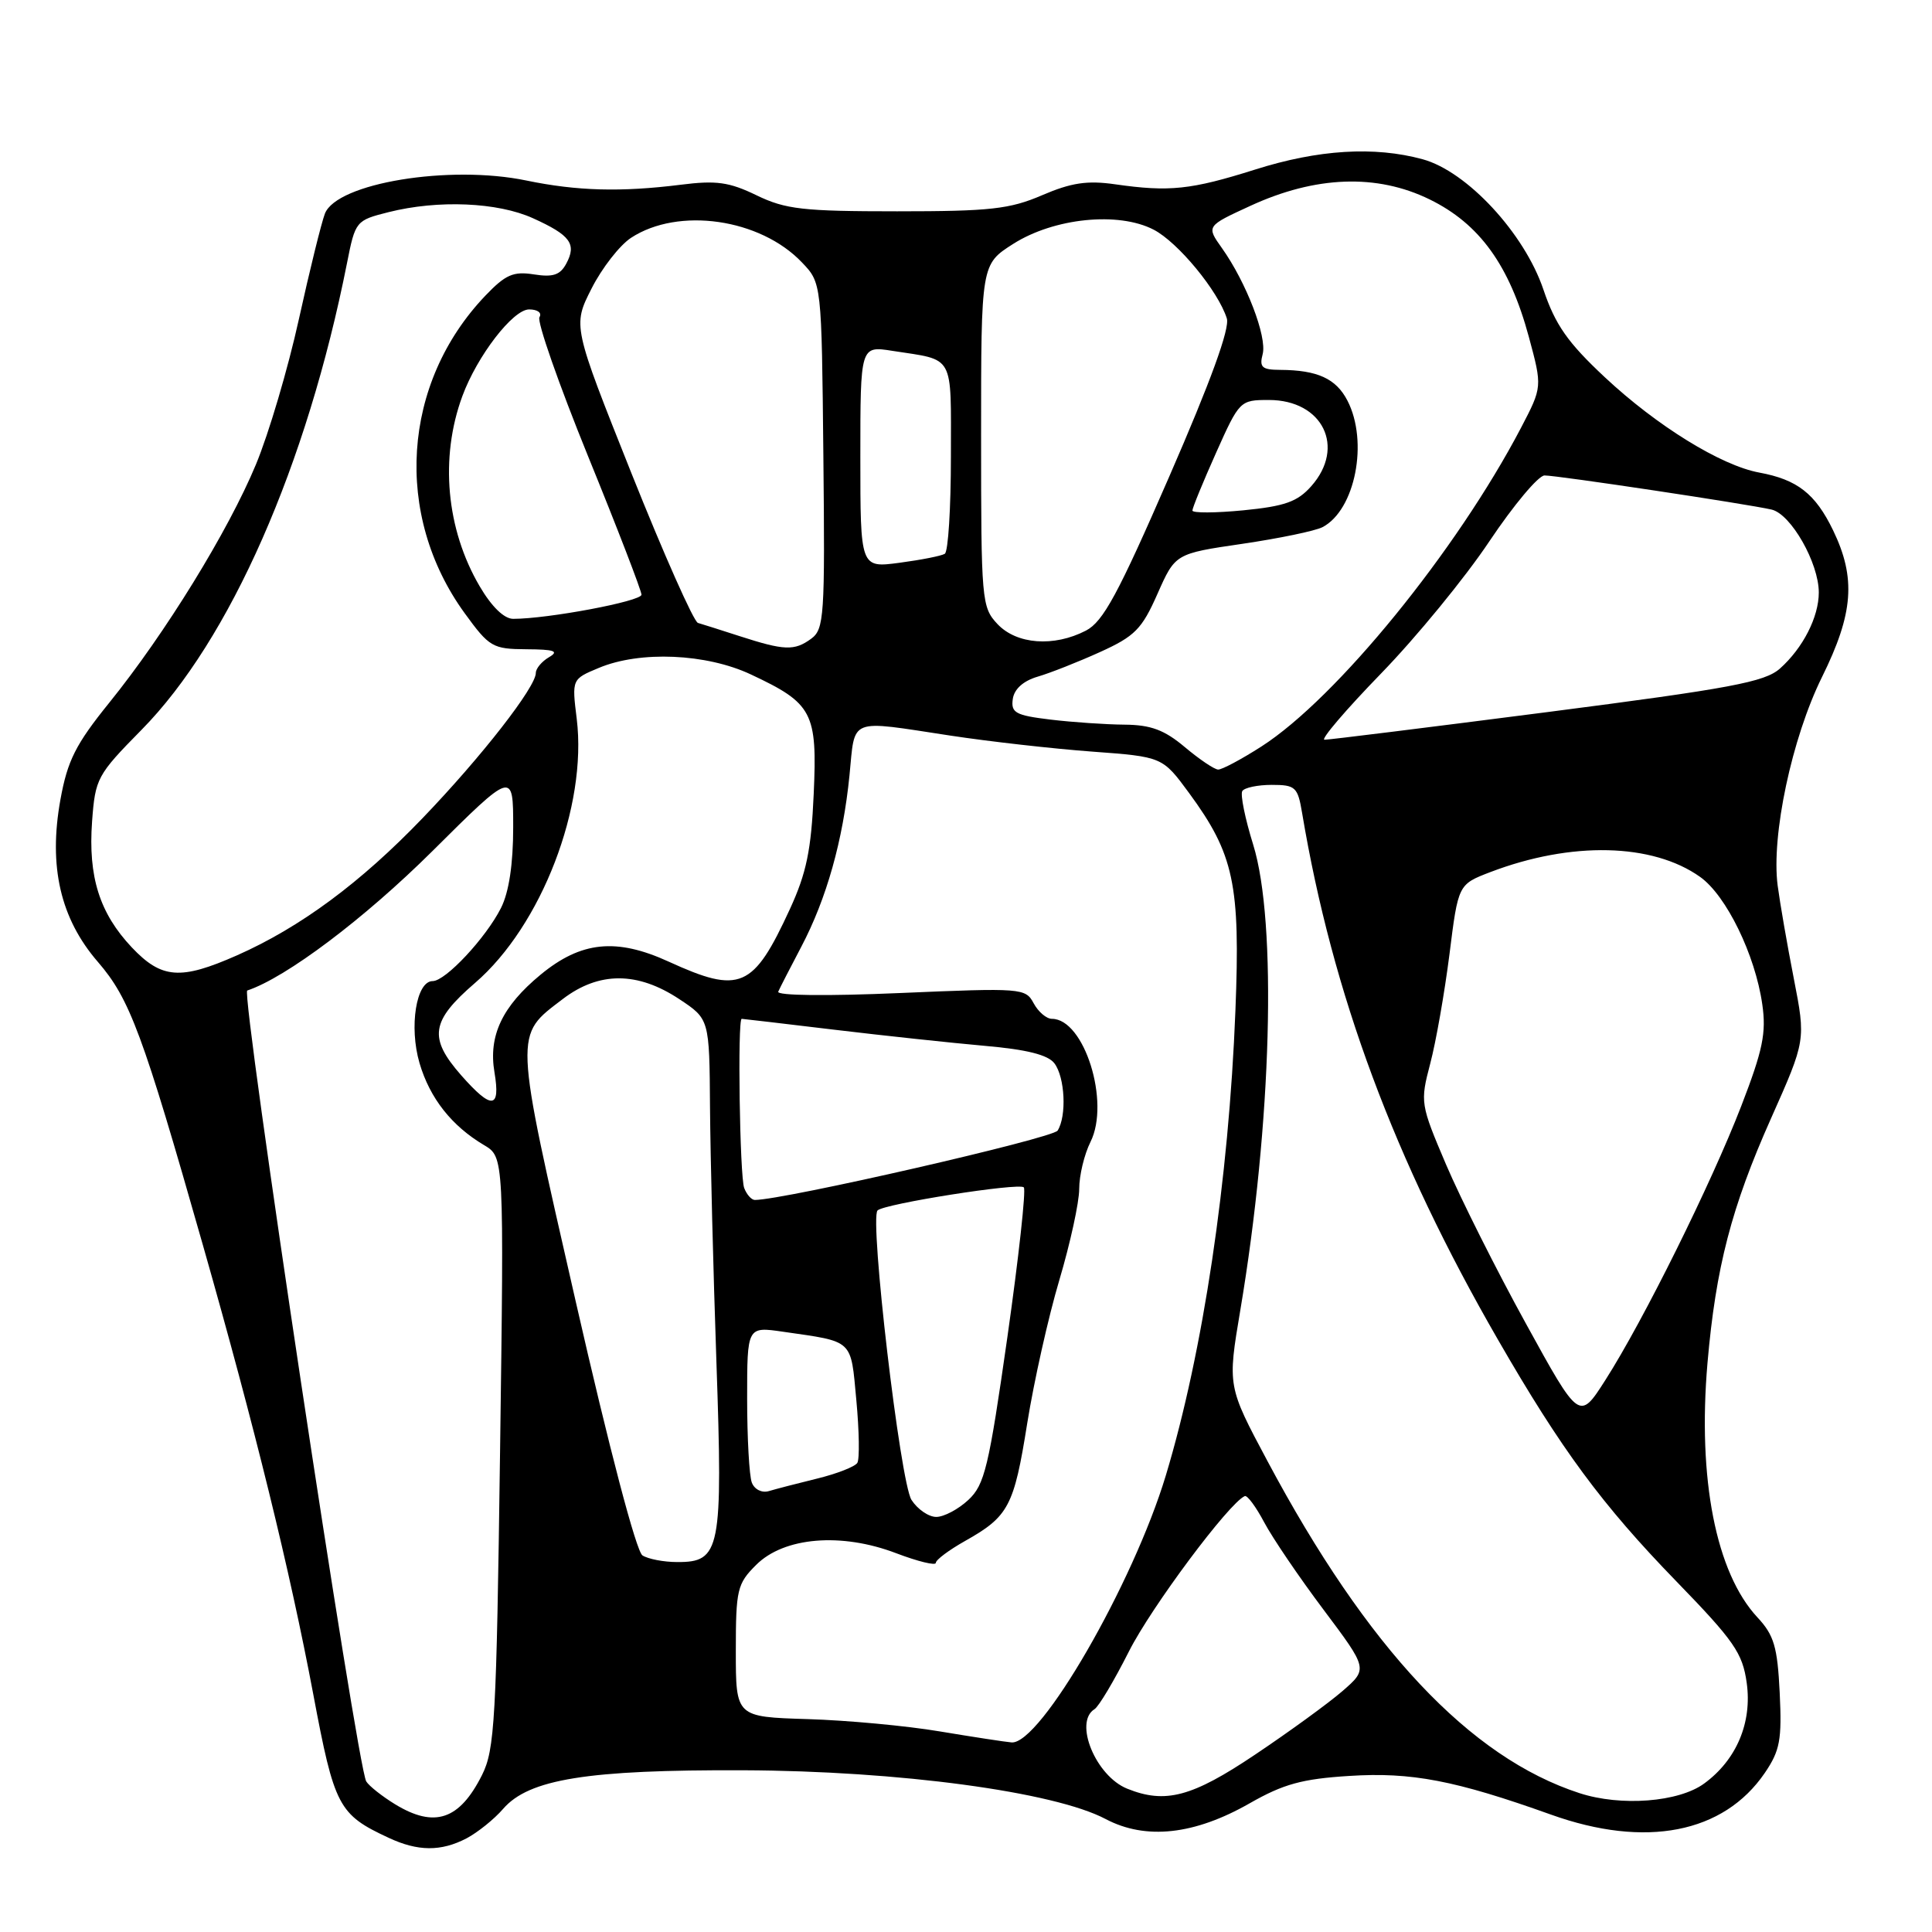<?xml version="1.0" encoding="UTF-8" standalone="no"?>
<!DOCTYPE svg PUBLIC "-//W3C//DTD SVG 1.1//EN" "http://www.w3.org/Graphics/SVG/1.1/DTD/svg11.dtd" >
<svg xmlns="http://www.w3.org/2000/svg" xmlns:xlink="http://www.w3.org/1999/xlink" version="1.1" viewBox="0 0 256 256">
 <g >
 <path fill="currentColor"
d=" M 61.80 243.60 C 63.28 242.82 65.48 241.06 66.67 239.68 C 70.08 235.74 77.85 234.49 98.50 234.57 C 119.10 234.65 139.67 237.42 146.50 241.03 C 151.82 243.84 158.27 243.13 165.60 238.94 C 170.05 236.40 172.53 235.71 178.79 235.32 C 187.02 234.79 192.83 235.91 205.50 240.44 C 218.05 244.94 228.38 242.92 233.84 234.93 C 235.86 231.96 236.12 230.54 235.82 224.30 C 235.52 218.20 235.07 216.67 232.86 214.30 C 227.37 208.39 224.93 195.96 226.25 180.61 C 227.35 167.95 229.42 159.97 234.68 148.17 C 239.28 137.84 239.28 137.84 237.69 129.67 C 236.81 125.18 235.85 119.63 235.55 117.35 C 234.68 110.73 237.43 97.80 241.42 89.72 C 245.60 81.27 245.95 76.60 242.89 70.26 C 240.54 65.41 238.15 63.55 233.12 62.62 C 228.05 61.69 219.53 56.43 212.64 49.98 C 207.73 45.39 206.09 43.05 204.51 38.37 C 201.99 30.91 194.38 22.70 188.50 21.10 C 182.11 19.36 174.69 19.81 166.30 22.47 C 157.80 25.15 154.95 25.45 147.76 24.42 C 144.06 23.89 141.94 24.21 138.08 25.87 C 133.80 27.71 131.20 28.00 118.88 28.00 C 106.41 28.00 104.09 27.74 100.25 25.88 C 96.62 24.12 94.91 23.88 90.19 24.48 C 82.27 25.47 76.46 25.31 69.75 23.92 C 59.55 21.80 44.62 24.26 43.05 28.31 C 42.59 29.51 41.03 35.82 39.60 42.31 C 38.17 48.81 35.61 57.47 33.91 61.55 C 30.24 70.38 21.89 83.94 14.48 93.11 C 10.03 98.62 8.95 100.76 8.01 105.93 C 6.40 114.81 8.00 121.72 12.98 127.47 C 17.20 132.36 18.90 136.93 26.89 165.00 C 33.80 189.26 38.41 208.05 41.51 224.50 C 44.31 239.40 44.85 240.43 51.50 243.52 C 55.37 245.33 58.43 245.35 61.80 243.60 Z  M 52.36 239.08 C 50.63 238.02 48.91 236.66 48.53 236.05 C 47.32 234.09 31.89 131.54 32.76 131.25 C 37.92 129.53 48.27 121.73 57.25 112.82 C 68.00 102.13 68.00 102.13 68.00 109.62 C 68.00 114.51 67.44 118.21 66.39 120.30 C 64.39 124.27 59.04 130.00 57.33 130.00 C 55.15 130.00 54.18 136.05 55.59 140.87 C 56.96 145.53 59.85 149.19 64.15 151.74 C 66.79 153.31 66.79 153.31 66.26 192.40 C 65.78 227.96 65.56 231.84 63.86 235.22 C 60.88 241.15 57.58 242.26 52.36 239.08 Z  M 209.29 237.60 C 194.77 232.88 181.19 218.44 167.94 193.59 C 162.65 183.68 162.65 183.68 164.35 173.59 C 168.51 148.87 169.24 122.17 166.05 111.91 C 164.98 108.47 164.33 105.28 164.61 104.82 C 164.89 104.37 166.65 104.00 168.51 104.00 C 171.66 104.00 171.96 104.28 172.54 107.75 C 176.56 131.69 184.75 153.70 198.48 177.50 C 206.88 192.08 212.28 199.39 222.09 209.50 C 229.79 217.43 230.90 219.04 231.45 223.00 C 232.18 228.25 230.10 233.19 225.82 236.32 C 222.44 238.80 214.79 239.39 209.29 237.60 Z  M 149.36 237.01 C 145.19 235.33 142.26 228.20 145.02 226.48 C 145.59 226.14 147.64 222.68 149.59 218.82 C 152.55 212.95 162.85 199.14 164.94 198.24 C 165.27 198.10 166.43 199.67 167.52 201.73 C 168.61 203.78 172.14 208.99 175.38 213.30 C 181.26 221.14 181.26 221.14 177.88 224.08 C 176.02 225.69 170.81 229.48 166.30 232.50 C 157.95 238.11 154.41 239.05 149.36 237.01 Z  M 124.52 229.42 C 120.14 228.68 112.26 227.95 107.02 227.79 C 97.50 227.50 97.50 227.50 97.50 218.77 C 97.50 210.63 97.68 209.86 100.19 207.36 C 103.88 203.67 111.47 203.03 118.75 205.81 C 121.64 206.91 124.00 207.48 124.00 207.09 C 124.00 206.69 125.74 205.39 127.87 204.19 C 133.65 200.94 134.36 199.61 136.11 188.61 C 137.00 183.05 138.91 174.51 140.36 169.64 C 141.81 164.76 143.00 159.32 143.00 157.54 C 143.00 155.76 143.67 152.96 144.50 151.30 C 147.13 146.02 143.67 135.00 139.38 135.00 C 138.66 135.00 137.57 134.07 136.96 132.93 C 135.89 130.93 135.38 130.89 119.30 131.58 C 109.57 132.00 102.89 131.93 103.12 131.40 C 103.34 130.90 104.71 128.23 106.17 125.46 C 109.53 119.07 111.70 111.36 112.56 102.75 C 113.33 94.98 112.29 95.40 125.93 97.47 C 131.11 98.26 139.55 99.21 144.69 99.59 C 154.03 100.28 154.03 100.28 157.56 105.08 C 163.51 113.19 164.36 117.18 163.70 133.89 C 162.82 156.36 159.41 179.15 154.48 195.50 C 150.14 209.88 137.84 231.18 134.04 230.88 C 133.19 230.81 128.91 230.15 124.52 229.42 Z  M 85.13 206.10 C 84.31 205.58 80.74 191.99 76.29 172.47 C 68.04 136.31 68.09 137.32 74.58 132.37 C 79.37 128.72 84.47 128.72 90.01 132.39 C 94.00 135.03 94.00 135.03 94.08 146.76 C 94.13 153.22 94.51 168.40 94.93 180.50 C 95.79 205.40 95.47 207.01 89.73 206.98 C 87.95 206.98 85.88 206.58 85.13 206.10 Z  M 120.78 198.75 C 119.29 196.46 115.19 161.47 116.28 160.39 C 117.15 159.51 135.02 156.69 135.66 157.33 C 135.97 157.64 134.99 166.58 133.48 177.20 C 131.02 194.44 130.47 196.74 128.31 198.75 C 126.98 199.99 125.07 201.00 124.06 201.00 C 123.05 201.00 121.58 199.99 120.78 198.75 Z  M 99.62 196.45 C 99.28 195.56 99.00 190.55 99.00 185.30 C 99.00 175.77 99.00 175.77 103.75 176.46 C 113.18 177.82 112.71 177.37 113.47 185.54 C 113.85 189.60 113.91 193.34 113.60 193.84 C 113.29 194.34 110.89 195.28 108.27 195.92 C 105.65 196.56 102.77 197.31 101.87 197.58 C 100.95 197.85 99.97 197.36 99.62 196.45 Z  M 202.19 175.38 C 198.29 168.30 193.54 158.82 191.62 154.33 C 188.20 146.30 188.17 146.06 189.51 140.94 C 190.27 138.08 191.41 131.56 192.06 126.46 C 193.22 117.19 193.22 117.19 197.47 115.56 C 208.21 111.46 218.97 111.71 225.28 116.20 C 228.74 118.66 232.57 126.51 233.51 133.07 C 234.06 136.86 233.59 139.14 230.72 146.57 C 226.75 156.84 217.74 175.02 212.71 182.88 C 209.27 188.26 209.27 188.26 202.19 175.38 Z  M 98.61 157.42 C 98.02 155.89 97.71 135.00 98.28 135.00 C 98.43 135.00 103.95 135.65 110.53 136.44 C 117.11 137.23 126.10 138.19 130.49 138.58 C 136.03 139.06 138.86 139.77 139.71 140.89 C 141.12 142.74 141.36 147.88 140.14 149.81 C 139.49 150.83 103.83 159.00 100.02 159.00 C 99.58 159.00 98.94 158.29 98.61 157.42 Z  M 61.10 142.47 C 56.75 137.51 57.09 135.29 62.95 130.24 C 71.75 122.66 77.84 106.82 76.42 95.25 C 75.77 89.99 75.77 89.99 79.35 88.50 C 84.81 86.21 93.59 86.59 99.50 89.37 C 107.69 93.21 108.31 94.40 107.82 105.21 C 107.49 112.64 106.86 115.69 104.66 120.47 C 99.81 131.00 98.07 131.75 88.60 127.42 C 81.67 124.25 77.00 124.72 71.63 129.15 C 66.54 133.35 64.70 137.25 65.52 142.09 C 66.34 146.98 65.16 147.08 61.10 142.47 Z  M 17.45 125.52 C 13.19 120.99 11.67 116.19 12.20 108.86 C 12.62 103.14 12.86 102.69 18.75 96.71 C 30.47 84.82 40.67 61.64 45.98 34.86 C 47.08 29.29 47.16 29.20 51.49 28.11 C 58.05 26.46 65.94 26.79 70.63 28.92 C 75.58 31.16 76.43 32.33 75.04 34.92 C 74.23 36.44 73.28 36.76 70.75 36.36 C 68.02 35.93 66.99 36.38 64.32 39.17 C 53.26 50.75 52.12 68.23 61.57 81.25 C 64.84 85.75 65.27 86.00 69.76 86.03 C 73.47 86.05 74.12 86.28 72.75 87.08 C 71.79 87.64 71.00 88.58 71.00 89.17 C 71.00 91.04 63.82 100.26 56.04 108.36 C 47.78 116.97 39.80 122.87 31.40 126.59 C 23.91 129.90 21.41 129.71 17.45 125.52 Z  M 157.00 99.00 C 154.28 96.71 152.49 96.05 149.00 96.02 C 146.53 96.00 142.11 95.70 139.20 95.35 C 134.56 94.79 133.94 94.45 134.20 92.62 C 134.39 91.30 135.59 90.22 137.50 89.66 C 139.15 89.18 142.87 87.71 145.76 86.40 C 150.37 84.31 151.31 83.36 153.37 78.69 C 155.73 73.36 155.73 73.36 164.61 72.06 C 169.50 71.34 174.28 70.35 175.24 69.85 C 179.57 67.59 181.36 58.53 178.54 53.08 C 177.03 50.16 174.57 49.04 169.63 49.01 C 167.22 49.00 166.85 48.67 167.31 46.92 C 167.91 44.62 165.13 37.40 161.91 32.87 C 159.84 29.96 159.84 29.96 165.67 27.28 C 174.32 23.29 182.44 23.00 189.43 26.42 C 196.05 29.66 200.01 35.14 202.58 44.64 C 204.37 51.27 204.37 51.27 201.54 56.69 C 192.99 73.01 177.10 92.52 167.15 98.91 C 164.50 100.61 161.91 101.99 161.41 101.97 C 160.91 101.96 158.93 100.62 157.00 99.00 Z  M 183.00 89.24 C 187.68 84.42 194.13 76.55 197.34 71.74 C 200.56 66.93 203.85 63.00 204.66 63.00 C 206.39 63.00 231.46 66.77 234.74 67.52 C 237.31 68.11 241.00 74.59 241.00 78.51 C 241.00 81.76 238.90 85.87 235.85 88.59 C 233.84 90.37 229.34 91.22 205.00 94.36 C 189.32 96.38 176.05 98.03 175.50 98.02 C 174.95 98.01 178.32 94.06 183.00 89.24 Z  M 98.00 84.29 C 95.53 83.49 93.04 82.70 92.48 82.54 C 91.92 82.37 87.96 73.45 83.67 62.71 C 75.88 43.17 75.88 43.17 78.38 38.24 C 79.75 35.53 82.11 32.50 83.62 31.51 C 89.90 27.40 100.73 28.96 106.26 34.77 C 108.87 37.50 108.87 37.50 109.10 60.39 C 109.32 81.70 109.21 83.37 107.48 84.64 C 105.26 86.26 103.93 86.21 98.00 84.29 Z  M 132.17 82.69 C 130.07 80.45 130.00 79.60 130.00 57.70 C 130.00 35.03 130.00 35.03 134.25 32.32 C 139.66 28.88 148.19 28.01 152.86 30.43 C 156.08 32.09 161.41 38.55 162.56 42.19 C 162.98 43.52 160.41 50.57 154.93 63.15 C 148.15 78.73 146.18 82.37 143.89 83.56 C 139.64 85.76 134.71 85.39 132.17 82.69 Z  M 63.55 77.67 C 59.12 70.11 58.26 60.65 61.26 52.50 C 63.22 47.17 67.97 41.00 70.11 41.00 C 71.23 41.00 71.84 41.45 71.48 42.03 C 71.13 42.59 74.03 50.88 77.92 60.45 C 81.82 70.02 85.00 78.28 85.00 78.80 C 85.00 79.67 72.61 82.00 68.00 82.00 C 66.80 82.00 65.14 80.39 63.55 77.67 Z  M 114.00 60.54 C 114.00 45.82 114.00 45.82 118.25 46.49 C 126.57 47.78 126.00 46.75 126.00 60.51 C 126.00 67.31 125.64 73.11 125.19 73.38 C 124.75 73.66 122.05 74.19 119.19 74.57 C 114.00 75.26 114.00 75.26 114.00 60.54 Z  M 158.00 67.65 C 158.00 67.30 159.41 63.86 161.13 60.01 C 164.23 53.08 164.31 53.00 168.13 53.00 C 175.27 53.00 178.34 59.25 173.75 64.42 C 171.92 66.49 170.24 67.08 164.75 67.62 C 161.04 67.98 158.00 67.99 158.00 67.65 Z "/>
</g>
</svg>